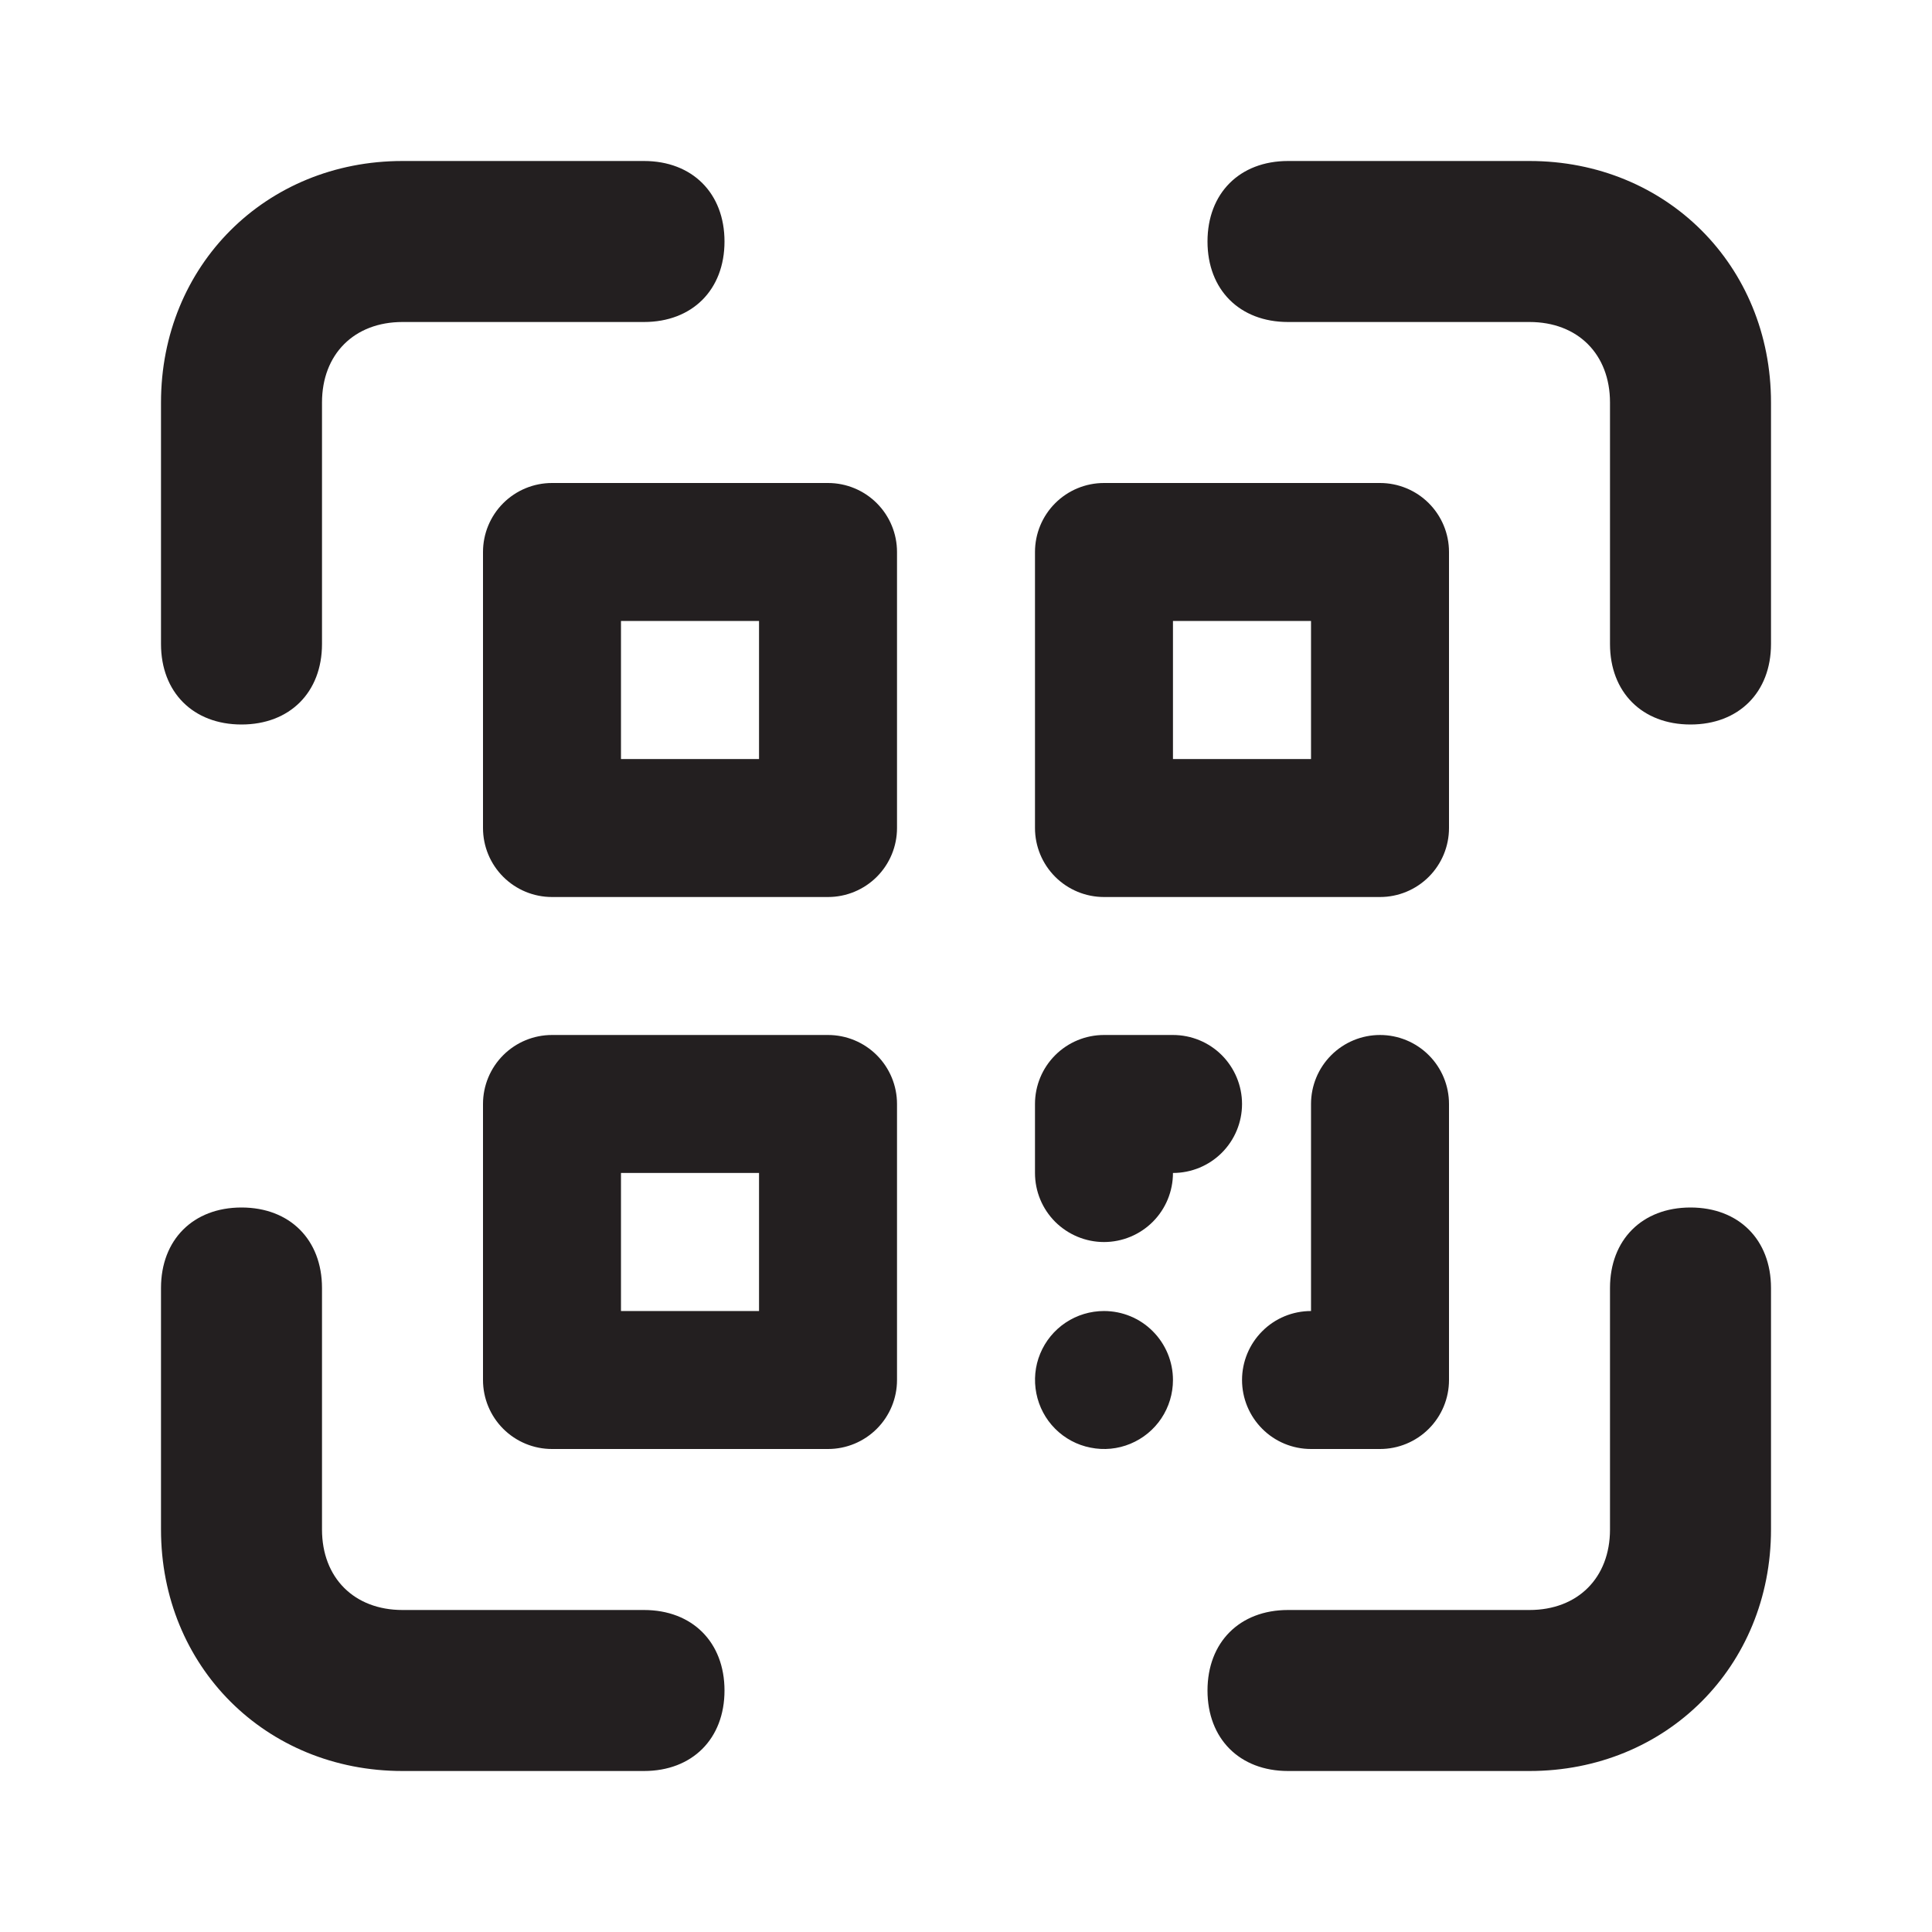 <svg width="24" height="24" viewBox="0 0 24 24" fill="none" xmlns="http://www.w3.org/2000/svg">
<path d="M19 22H16C15.4 22 15 21.6 15 21C15 20.4 15.4 20 16 20H19C19.6 20 20 19.6 20 19V16C20 15.4 20.4 15 21 15C21.6 15 22 15.4 22 16V19C22 20.7 20.7 22 19 22ZM8 22H5C3.3 22 2 20.7 2 19V16C2 15.4 2.4 15 3 15C3.6 15 4 15.4 4 16V19C4 19.6 4.4 20 5 20H8C8.6 20 9 20.4 9 21C9 21.6 8.6 22 8 22ZM21 9C20.4 9 20 8.6 20 8V5C20 4.4 19.6 4 19 4H16C15.4 4 15 3.6 15 3C15 2.4 15.4 2 16 2H19C20.7 2 22 3.3 22 5V8C22 8.6 21.6 9 21 9ZM3 9C2.4 9 2 8.6 2 8V5C2 3.3 3.3 2 5 2H8C8.6 2 9 2.4 9 3C9 3.6 8.6 4 8 4H5C4.4 4 4 4.4 4 5V8C4 8.6 3.6 9 3 9Z" fill="#231F20"/>
<path d="M10.286 6H6.857C6.63 6 6.412 6.09 6.251 6.251C6.09 6.412 6 6.63 6 6.857V10.286C6 10.513 6.09 10.731 6.251 10.892C6.412 11.053 6.63 11.143 6.857 11.143H10.286C10.513 11.143 10.731 11.053 10.892 10.892C11.053 10.731 11.143 10.513 11.143 10.286V6.857C11.143 6.63 11.053 6.412 10.892 6.251C10.731 6.09 10.513 6 10.286 6ZM9.429 9.429H7.714V7.714H9.429V9.429ZM13.714 11.143H17.143C17.37 11.143 17.588 11.053 17.749 10.892C17.91 10.731 18 10.513 18 10.286V6.857C18 6.63 17.91 6.412 17.749 6.251C17.588 6.09 17.37 6 17.143 6H13.714C13.487 6 13.269 6.09 13.108 6.251C12.947 6.412 12.857 6.63 12.857 6.857V10.286C12.857 10.513 12.947 10.731 13.108 10.892C13.269 11.053 13.487 11.143 13.714 11.143ZM14.571 7.714H16.286V9.429H14.571V7.714ZM10.286 12.857H6.857C6.63 12.857 6.412 12.947 6.251 13.108C6.09 13.269 6 13.487 6 13.714V17.143C6 17.37 6.09 17.588 6.251 17.749C6.412 17.91 6.63 18 6.857 18H10.286C10.513 18 10.731 17.91 10.892 17.749C11.053 17.588 11.143 17.37 11.143 17.143V13.714C11.143 13.487 11.053 13.269 10.892 13.108C10.731 12.947 10.513 12.857 10.286 12.857ZM9.429 16.286H7.714V14.571H9.429V16.286ZM13.714 15.429C13.942 15.429 14.16 15.338 14.32 15.178C14.481 15.017 14.571 14.799 14.571 14.571C14.799 14.571 15.017 14.481 15.178 14.32C15.338 14.16 15.429 13.942 15.429 13.714C15.429 13.487 15.338 13.269 15.178 13.108C15.017 12.947 14.799 12.857 14.571 12.857H13.714C13.487 12.857 13.269 12.947 13.108 13.108C12.947 13.269 12.857 13.487 12.857 13.714V14.571C12.857 14.799 12.947 15.017 13.108 15.178C13.269 15.338 13.487 15.429 13.714 15.429ZM17.143 12.857C16.916 12.857 16.698 12.947 16.537 13.108C16.376 13.269 16.286 13.487 16.286 13.714V16.286C16.058 16.286 15.84 16.376 15.68 16.537C15.519 16.698 15.429 16.916 15.429 17.143C15.429 17.37 15.519 17.588 15.68 17.749C15.84 17.91 16.058 18 16.286 18H17.143C17.37 18 17.588 17.91 17.749 17.749C17.91 17.588 18 17.37 18 17.143V13.714C18 13.487 17.91 13.269 17.749 13.108C17.588 12.947 17.37 12.857 17.143 12.857ZM13.714 16.286C13.545 16.286 13.379 16.336 13.238 16.43C13.097 16.524 12.987 16.658 12.922 16.815C12.857 16.971 12.841 17.144 12.874 17.31C12.907 17.476 12.988 17.629 13.108 17.749C13.228 17.869 13.381 17.951 13.547 17.983C13.713 18.017 13.886 18 14.042 17.935C14.199 17.87 14.333 17.76 14.427 17.619C14.521 17.478 14.571 17.312 14.571 17.143C14.571 16.916 14.481 16.698 14.32 16.537C14.16 16.376 13.942 16.286 13.714 16.286Z" fill="#231F20"/>
</svg>
